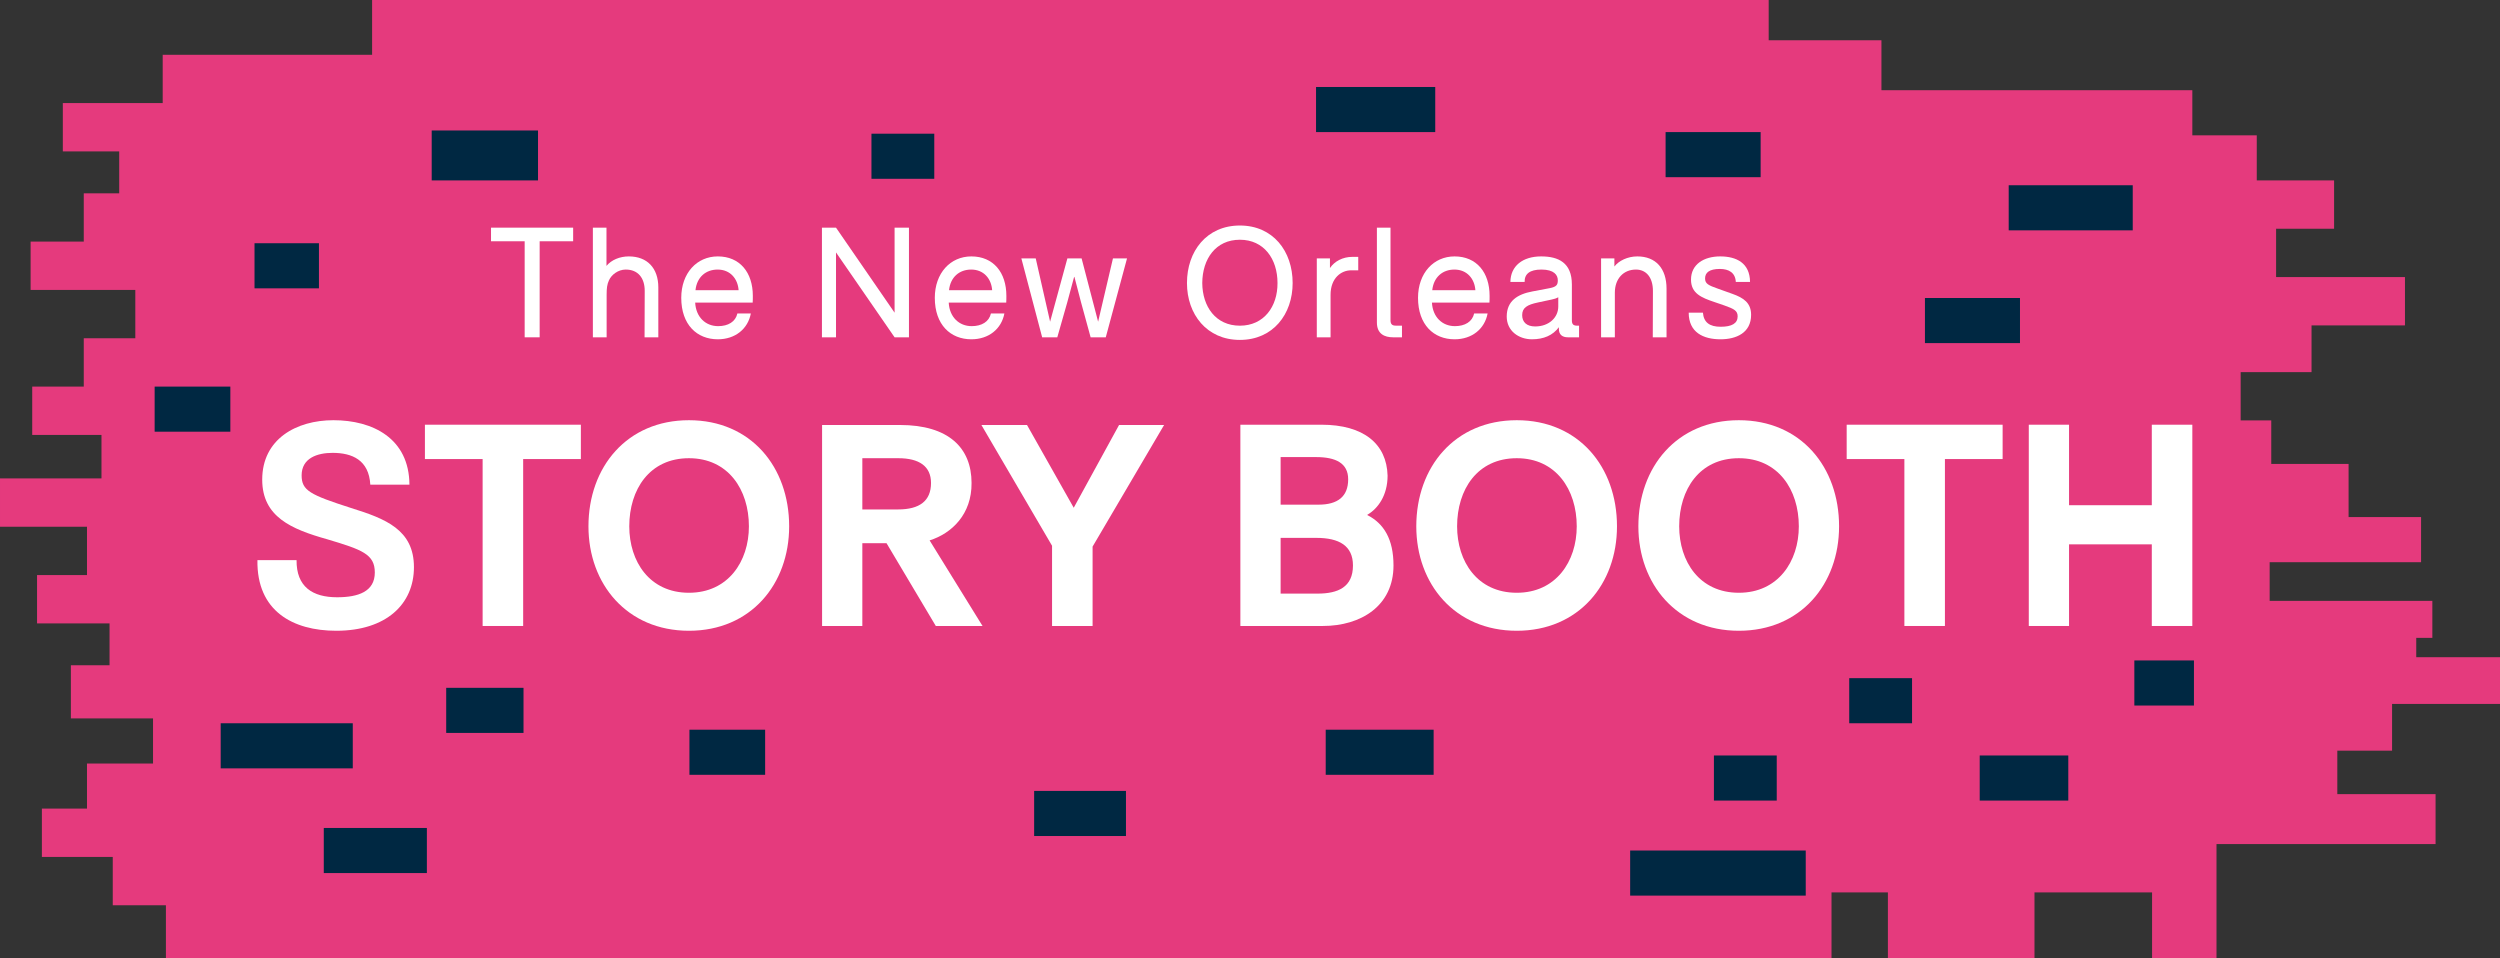 <?xml version="1.0" encoding="UTF-8" standalone="no"?><!DOCTYPE svg PUBLIC "-//W3C//DTD SVG 1.1//EN" "http://www.w3.org/Graphics/SVG/1.1/DTD/svg11.dtd"><svg width="100%" height="100%" viewBox="0 0 1552 595" version="1.1" xmlns="http://www.w3.org/2000/svg" xmlns:xlink="http://www.w3.org/1999/xlink" xml:space="preserve" style="fill-rule:evenodd;clip-rule:evenodd;stroke-linejoin:round;stroke-miterlimit:1.414;"><rect x="0" y="0" width="1552" height="595" fill="#333333" stroke="none"/><g id="Layer-4"><path d="M1485,466l0,-29l67,0l0,-29l-52,0l0,-12l10,0l0,-23l-101,0l0,-24l94,0l0,-28l-45,0l0,-33l-48,0l0,-27l-19,0l0,-30l44,0l0,-29l58,0l0,-30l-80,0l0,-30l36,0l0,-30l-48,0l0,-28l-25,0l-15,0l0,-28l-98,0l-2,0l-20,0l-69,0l-4,0l0,-31l-70,0l0,-25l-867,0l0,34l-130,0l0,30l-62,0l0,30l35,0l0,26l-22,0l0,30l-33,0l0,30l65,0l0,30l-32,0l0,30l-32,0l0,30l43,0l0,27l-63,0l0,30l54,0l0,30l-31,0l0,30l45,0l0,26l-24,0l0,33l51,0l0,28l-41,0l0,28l-28,0l0,30l44,0l0,30l33,0l0,33l1034,0l0,-41l35,0l0,41l91,0l0,-41l73,0l0,41l40,0l0,-71l136,0l0,-31l-61,0l0,-27l34,0Z" style="fill:#e53a7d;fill-rule:nonzero;"/><path d="M325.711,149.779l-20.887,0l0,-8.45l50.983,0l0,8.45l-20.792,0l0,59.623l-9.304,0l0,-59.623Z" style="fill:#fff;fill-rule:nonzero;"/><path d="M368.052,141.329l8.45,0l0,23.736c3.038,-3.703 8.259,-5.887 13.861,-5.887c11.393,0 18.323,7.215 18.323,19.273l0,30.951l-8.544,0l0.095,-28.862c0,-7.975 -4.178,-13.197 -11.773,-13.197c-4.747,0 -8.924,3.228 -10.443,6.741c-1.14,2.468 -1.425,4.842 -1.425,8.829l0,26.489l-8.544,0l0,-68.073Z" style="fill:#fff;fill-rule:nonzero;"/><path d="M431.752,180.16l26.774,0c-0.475,-7.025 -5.127,-12.817 -13.007,-12.817c-7.406,0 -12.912,4.747 -13.767,12.817m14.052,22.312c6.265,0 10.823,-2.754 11.962,-7.881l8.355,0c-1.804,9.589 -9.684,16.045 -20.507,16.045c-12.912,0 -22.691,-9.019 -22.691,-25.729c0,-15.38 9.684,-25.729 22.691,-25.729c13.671,0 21.741,9.969 21.741,24.495c0,1.329 0,2.943 -0.095,4.177l-35.697,0c0.474,9.02 6.456,14.622 14.241,14.622" style="fill:#fff;fill-rule:nonzero;"/><path d="M510.262,141.329l8.735,0l36.362,52.787l0,-52.787l8.924,0l0,68.073l-8.924,0l-36.362,-52.693l0,52.693l-8.735,0l0,-68.073Z" style="fill:#fff;fill-rule:nonzero;"/><path d="M589.153,180.16l26.774,0c-0.475,-7.025 -5.127,-12.817 -13.007,-12.817c-7.406,0 -12.912,4.747 -13.767,12.817m14.052,22.312c6.265,0 10.823,-2.754 11.962,-7.881l8.355,0c-1.804,9.589 -9.684,16.045 -20.507,16.045c-12.912,0 -22.691,-9.019 -22.691,-25.729c0,-15.38 9.684,-25.729 22.691,-25.729c13.671,0 21.741,9.969 21.741,24.495c0,1.329 0,2.943 -0.095,4.177l-35.697,0c0.474,9.02 6.455,14.622 14.241,14.622" style="fill:#fff;fill-rule:nonzero;"/><path d="M634.056,160.413l8.925,0l8.924,39.305l10.729,-39.305l8.829,0l10.254,39.305l9.209,-39.305l8.734,0l-13.196,48.989l-9.4,0l-5.981,-21.836l-4.082,-15.665l-0.19,0l-4.273,15.855l-6.17,21.646l-9.4,0l-12.912,-48.989Z" style="fill:#fff;fill-rule:nonzero;"/><path d="M793.076,175.698c0,-15.001 -8.45,-26.869 -23.356,-26.869c-15,0 -23.261,11.868 -23.355,26.869c0.094,14.621 8.355,26.488 23.355,26.488c14.906,0 23.45,-11.867 23.356,-26.488m-56.206,0c0,-19.748 12.248,-35.698 32.85,-35.698c20.602,0 32.754,15.95 32.754,35.698c0,19.368 -12.152,35.318 -32.754,35.318c-20.602,0 -32.85,-15.95 -32.85,-35.318" style="fill:#fff;fill-rule:nonzero;"/><path d="M817.47,160.413l8.165,0l0,5.981c2.849,-4.177 7.88,-6.93 13.957,-6.93l3.607,0l0,8.354l-4.462,0c-6.077,0 -12.722,4.747 -12.722,15.191l0,26.393l-8.545,0l0,-48.989Z" style="fill:#fff;fill-rule:nonzero;"/><path d="M854.778,200.193l0,-58.864l8.449,0l0,57.535c0,2.848 1.519,3.323 3.513,3.323l3.607,0l0,7.215l-5.506,0c-5.316,0 -10.063,-2.088 -10.063,-9.209" style="fill:#fff;fill-rule:nonzero;"/><path d="M889.144,180.16l26.773,0c-0.474,-7.025 -5.127,-12.817 -13.007,-12.817c-7.405,0 -12.912,4.747 -13.766,12.817m14.051,22.312c6.266,0 10.823,-2.754 11.963,-7.881l8.355,0c-1.804,9.589 -9.684,16.045 -20.508,16.045c-12.912,0 -22.691,-9.019 -22.691,-25.729c0,-15.38 9.684,-25.729 22.691,-25.729c13.671,0 21.742,9.969 21.742,24.495c0,1.329 0,2.943 -0.095,4.177l-35.697,0c0.474,9.02 6.455,14.622 14.24,14.622" style="fill:#fff;fill-rule:nonzero;"/><path d="M967.371,190.319l0,-5.792c-1.044,0.665 -2.658,1.14 -4.082,1.424l-8.45,1.805c-6.836,1.424 -9.874,3.322 -9.874,7.879c0,4.368 2.848,7.026 8.07,7.026c8.734,0 14.336,-5.696 14.336,-12.342m-31.995,6.171c0,-9.684 6.741,-13.861 15.95,-15.57l10.539,-1.994c4.652,-0.855 5.222,-2.278 5.222,-4.937c0,-3.228 -2.279,-6.646 -10.159,-6.646c-7.311,0 -10.539,2.754 -10.444,7.69l-8.83,0c0.096,-9.874 7.596,-15.855 19.084,-15.855c10.729,0 19.082,3.892 19.082,17.47l0,22.216c0,2.373 0.856,3.323 3.323,3.323l1.14,0l0,7.215l-6.931,0c-3.608,0 -5.601,-1.804 -5.601,-5.222l0,-1.044c-3.702,5.032 -9.399,7.5 -16.71,7.5c-8.26,0 -15.665,-5.221 -15.665,-14.146" style="fill:#fff;fill-rule:nonzero;"/><path d="M993.95,160.413l8.261,0l0,5.032c2.752,-3.608 8.26,-6.266 14.241,-6.266c11.393,0 18.133,7.405 18.133,20.032l0,30.191l-8.544,0l0.095,-28.767c0,-8.544 -4.273,-13.291 -10.539,-13.291c-7.785,0 -13.102,5.696 -13.102,14.336l0,27.722l-8.545,0l0,-48.989Z" style="fill:#fff;fill-rule:nonzero;"/><path d="M1048.35,194.116l8.83,0c0.475,5.981 4.083,8.735 11.014,8.735c6.93,0 10.538,-2.089 10.538,-6.456c0,-3.513 -2.278,-4.652 -8.165,-6.741l-6.362,-2.184c-7.878,-2.658 -14.429,-5.316 -14.429,-13.861c0,-9.589 8.069,-14.431 18.133,-14.431c10.159,0 18.419,4.177 18.513,15.855l-8.829,0c-0.285,-5.696 -4.273,-8.07 -9.875,-8.07c-6.551,0 -9.208,2.278 -9.208,5.886c0,3.324 2.088,4.273 7.975,6.362l9.019,3.227c6.931,2.469 11.582,5.602 11.582,13.008c0,11.202 -9.209,15.19 -18.987,15.19c-10.823,0 -19.749,-4.367 -19.749,-16.52" style="fill:#fff;fill-rule:nonzero;"/><rect x="268" y="81" width="66" height="31" style="fill:#002842;fill-rule:nonzero;"/><rect x="158" y="151" width="40" height="28" style="fill:#002842;fill-rule:nonzero;"/><rect x="428" y="453" width="47" height="28" style="fill:#002842;fill-rule:nonzero;"/><rect x="96" y="240" width="47" height="28" style="fill:#002842;fill-rule:nonzero;"/><rect x="137" y="449" width="82" height="28" style="fill:#002842;fill-rule:nonzero;"/><rect x="277" y="427" width="48" height="28" style="fill:#002842;fill-rule:nonzero;"/><rect x="201" y="514" width="64" height="28" style="fill:#002842;fill-rule:nonzero;"/><rect x="817" y="54" width="74" height="28" style="fill:#002842;fill-rule:nonzero;"/><rect x="1195" y="185" width="59" height="28" style="fill:#002842;fill-rule:nonzero;"/><rect x="1034" y="82" width="59" height="28" style="fill:#002842;fill-rule:nonzero;"/><rect x="1247" y="115" width="77" height="28" style="fill:#002842;fill-rule:nonzero;"/><rect x="541" y="83" width="39" height="28" style="fill:#002842;fill-rule:nonzero;"/><rect x="642" y="491" width="57" height="28" style="fill:#002842;fill-rule:nonzero;"/><rect x="823" y="453" width="67" height="28" style="fill:#002842;fill-rule:nonzero;"/><rect x="1064" y="469" width="39" height="28" style="fill:#002842;fill-rule:nonzero;"/><rect x="1012" y="528" width="109" height="28" style="fill:#002842;fill-rule:nonzero;"/><rect x="1229" y="469" width="55" height="28" style="fill:#002842;fill-rule:nonzero;"/><rect x="1148" y="421" width="39" height="28" style="fill:#002842;fill-rule:nonzero;"/><rect x="1325" y="410" width="37" height="28" style="fill:#002842;fill-rule:nonzero;"/><path d="M159.814,347.716l24.29,0c-0.175,16.602 9.961,23.067 25.164,23.067c13.107,0 23.417,-3.496 23.417,-15.378c0,-11.359 -7.865,-14.155 -29.534,-20.621c-22.367,-6.291 -40.367,-13.979 -40.367,-37.047c0,-25.163 21.145,-36.872 44.212,-36.872c24.291,0 47.008,11.184 47.183,40.018l-24.291,0c-0.874,-15.378 -11.359,-19.747 -23.416,-19.747c-9.612,0 -19.222,3.321 -19.222,13.98c0,9.437 5.242,12.058 30.755,20.271c21.32,6.641 38.97,13.456 38.97,36.697c0,23.068 -17.3,39.494 -48.231,39.494c-26.912,0 -49.454,-12.232 -48.93,-43.862" style="fill:#fff;fill-rule:nonzero;"/><path d="M299.611,284.981l-35.823,0l0,-21.32l96.811,0l0,21.32l-35.823,0l0,103.627l-25.165,0l0,-103.627Z" style="fill:#fff;fill-rule:nonzero;"/><path d="M464.921,326.746c0,-22.893 -12.932,-42.29 -37.222,-42.29c-24.465,0 -37.047,19.397 -37.047,42.29c0,21.843 12.582,41.24 37.047,41.24c24.29,0 37.222,-19.397 37.222,-41.24m-99.607,0c0,-36.872 23.94,-65.881 62.385,-65.881c38.445,0 62.211,29.009 62.211,65.881c0,35.824 -23.766,64.832 -62.211,64.832c-38.445,0 -62.385,-29.008 -62.385,-64.832" style="fill:#fff;fill-rule:nonzero;"/><path d="M535.338,316.261l22.193,0c13.282,0 20.446,-5.242 20.446,-16.426c0,-10.485 -7.514,-15.378 -20.271,-15.378l-22.368,0l0,31.804Zm45.61,72.348l-30.582,-51.378l-15.028,0l0,51.378l-24.989,0l0,-124.773l48.406,0c30.056,0 44.386,14.155 44.386,35.999c0.175,19.397 -12.233,31.28 -26.037,35.649l32.852,53.125l-29.008,0Z" style="fill:#fff;fill-rule:nonzero;"/><path d="M653.116,338.805l-43.862,-74.969l28.31,0l29.008,51.376l28.135,-51.376l27.96,0l-44.386,75.492l0,49.281l-25.165,0l0,-49.804Z" style="fill:#fff;fill-rule:nonzero;"/><path d="M817.9,368.512c12.757,0 22.019,-4.021 22.019,-17.475c0,-12.232 -8.563,-17.126 -22.718,-17.126l-22.194,0l0,34.601l22.893,0Zm0.699,-55.222c11.883,0 18.349,-5.068 18.349,-15.727c0,-10.135 -7.864,-13.805 -19.922,-13.805l-22.019,0l0,29.532l23.592,0Zm-48.58,-49.629l50.327,0c26.213,0 40.542,11.883 41.067,31.63c0,12.233 -5.942,20.446 -12.582,24.29l0,0.175c10.31,5.242 16.252,15.028 16.252,31.281c0,25.163 -20.272,37.572 -43.864,37.572l-51.2,0l0,-124.948Z" style="fill:#fff;fill-rule:nonzero;"/><path d="M978.84,326.746c0,-22.893 -12.932,-42.29 -37.223,-42.29c-24.465,0 -37.047,19.397 -37.047,42.29c0,21.843 12.582,41.24 37.047,41.24c24.291,0 37.223,-19.397 37.223,-41.24m-99.607,0c0,-36.872 23.94,-65.881 62.384,-65.881c38.446,0 62.211,29.009 62.211,65.881c0,35.824 -23.765,64.832 -62.211,64.832c-38.444,0 -62.384,-29.008 -62.384,-64.832" style="fill:#fff;fill-rule:nonzero;"/><path d="M1116.71,326.746c0,-22.893 -12.932,-42.29 -37.222,-42.29c-24.465,0 -37.047,19.397 -37.047,42.29c0,21.843 12.582,41.24 37.047,41.24c24.29,0 37.222,-19.397 37.222,-41.24m-99.607,0c0,-36.872 23.94,-65.881 62.385,-65.881c38.445,0 62.211,29.009 62.211,65.881c0,35.824 -23.766,64.832 -62.211,64.832c-38.445,0 -62.385,-29.008 -62.385,-64.832" style="fill:#fff;fill-rule:nonzero;"/><path d="M1182.24,284.981l-35.824,0l0,-21.32l96.811,0l0,21.32l-35.823,0l0,103.627l-25.164,0l0,-103.627Z" style="fill:#fff;fill-rule:nonzero;"/><path d="M1259.47,263.661l24.99,0l0,49.979l51.376,0l0,-49.979l25.164,0l0,124.947l-25.164,0l0,-50.678l-51.376,0l0,50.678l-24.99,0l0,-124.947Z" style="fill:#fff;fill-rule:nonzero;"/></g></svg>